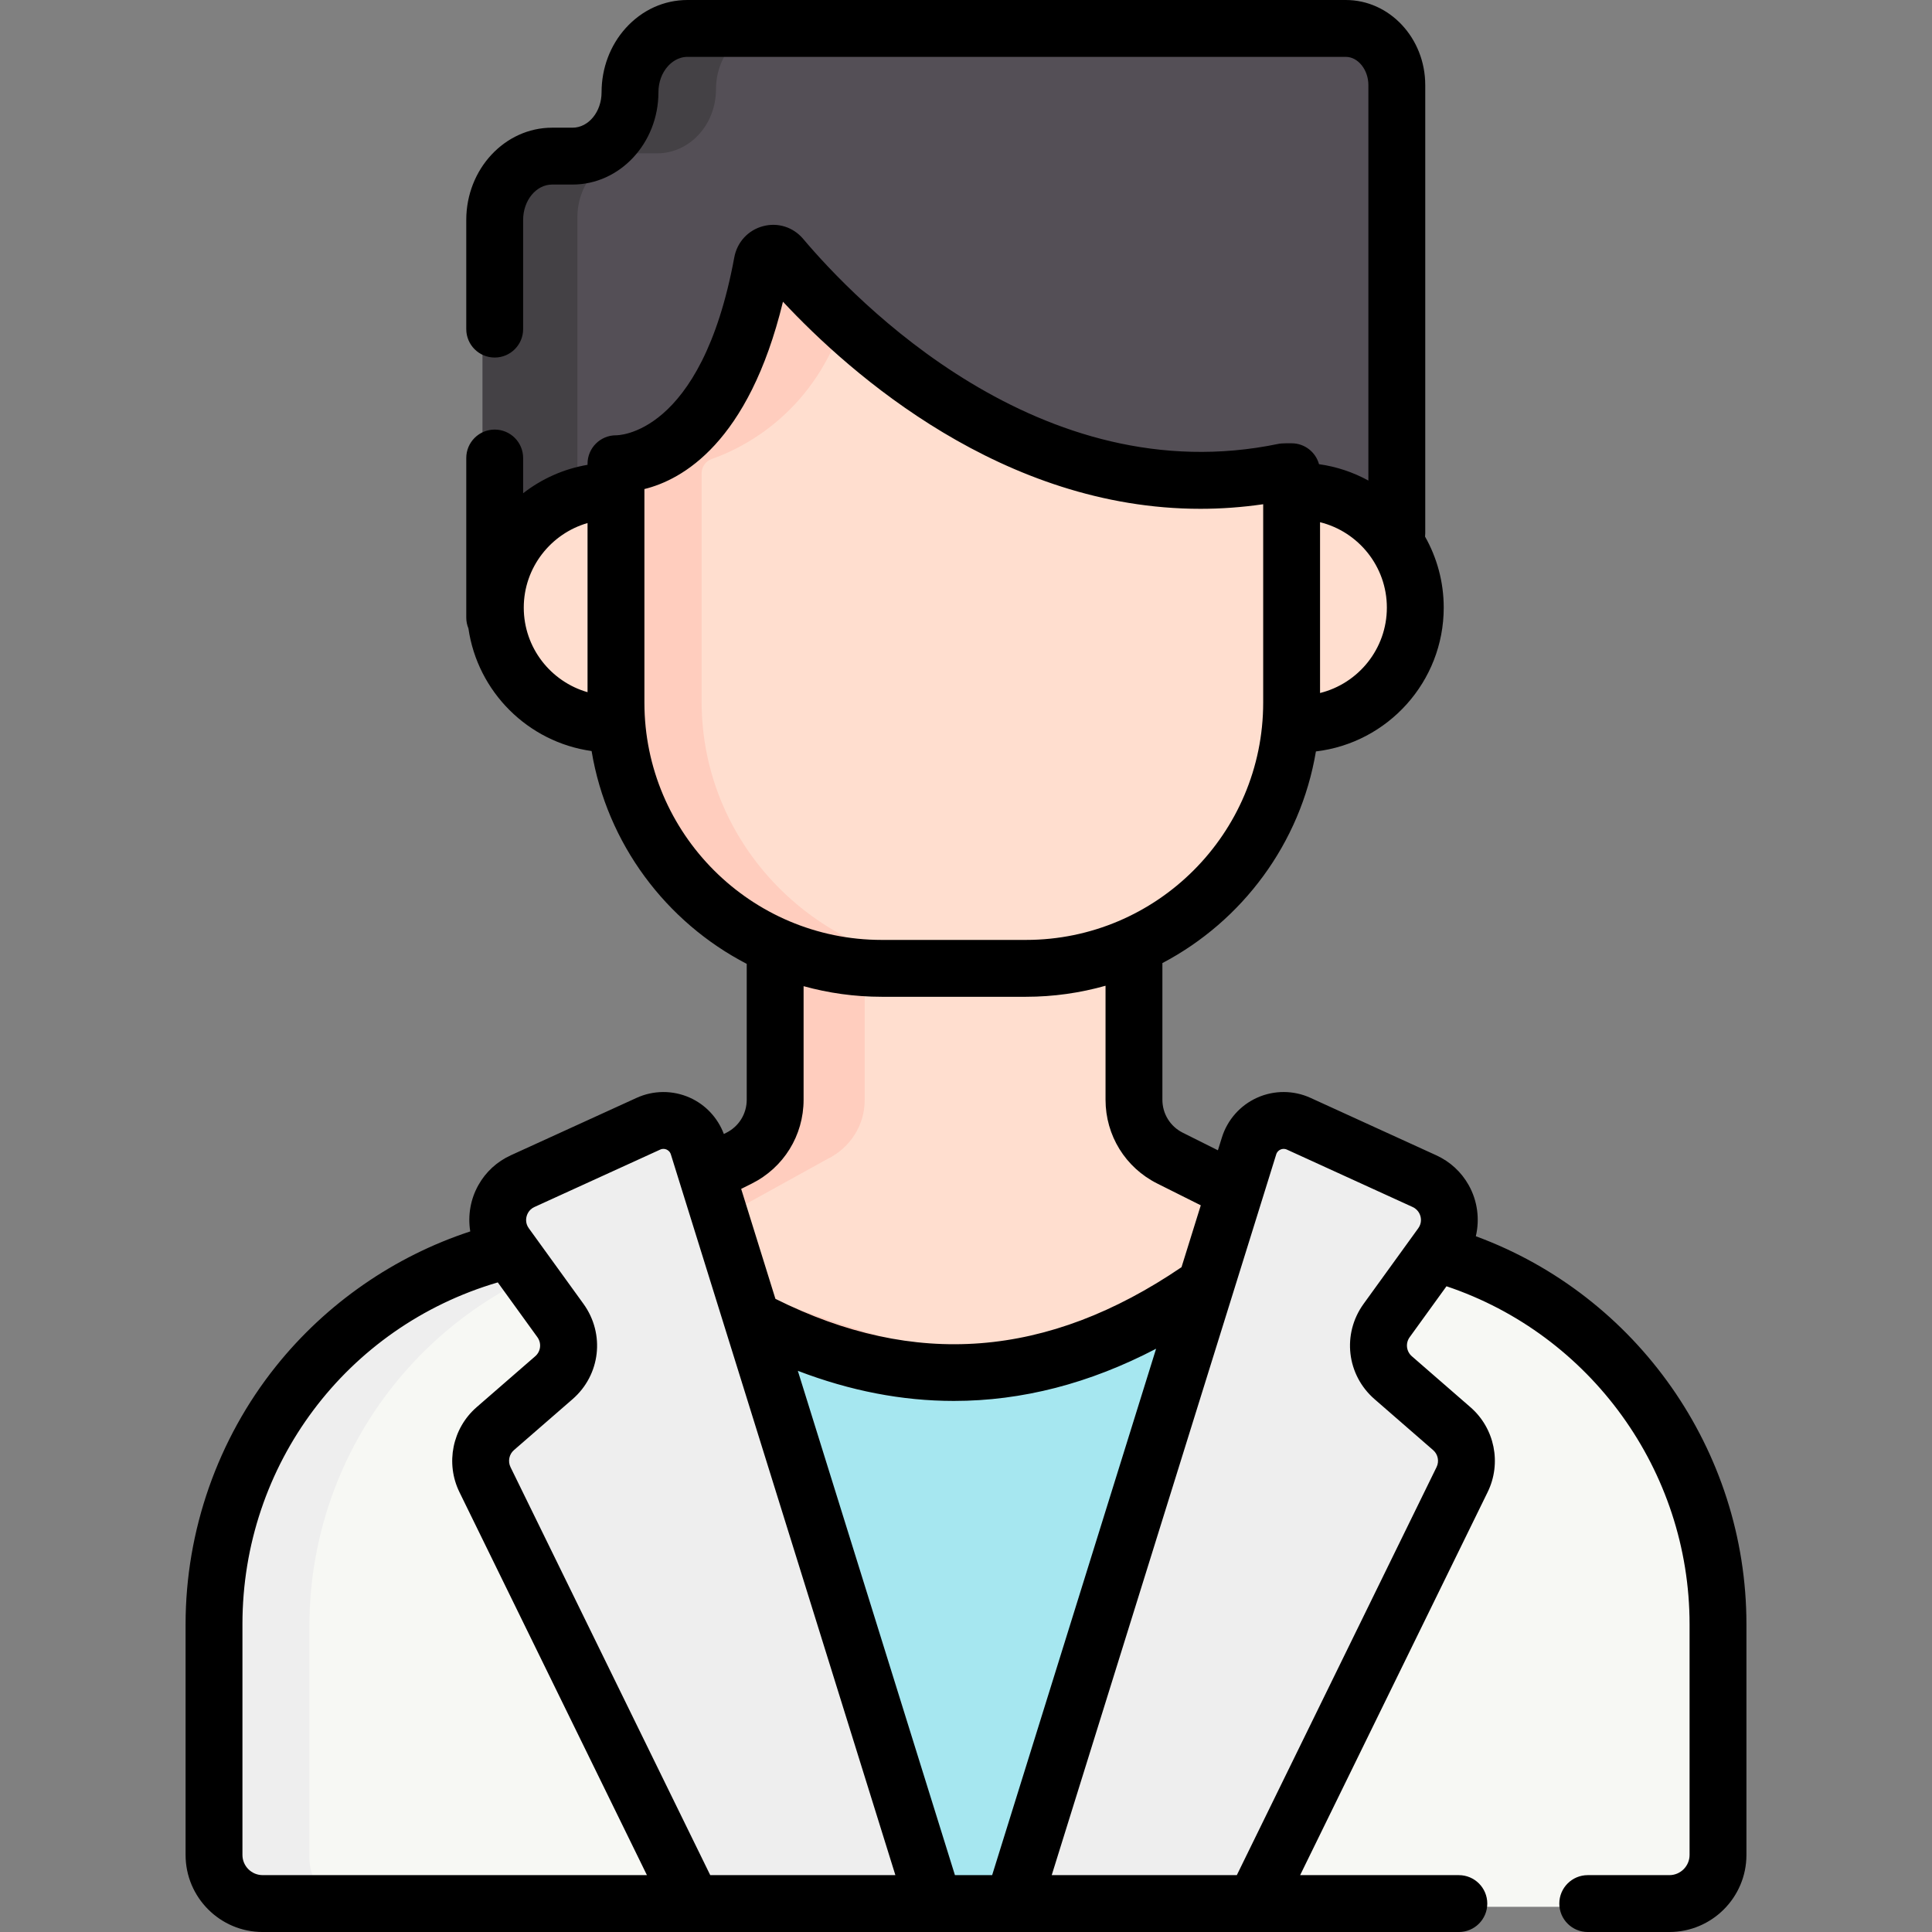 <svg id="Capa_1" enable-background="new 0 0 509.619 509.619" height="512" viewBox="0 0 509.619 509.619" width="512" xmlns="http://www.w3.org/2000/svg"><rect x="0" y="0" width="509.619" height="509.619" fill="#808080" stroke="none"/><g><g><path d="m453.005 429.03v61.06c0 7.11-5.746 12.88-12.818 12.88h-370.755c-7.072 0-12.818-5.77-12.818-12.88v-61.06c0-48.1 33.195-88.42 77.842-99.09l244.061.86c42.941 11.85 74.488 51.34 74.488 98.23z" fill="#f7f8f4"/><path d="m289.295 502.97 37.56-130.88-3.72-34.54c-41.25 29.02-85.83 24.13-126.36 2.77l-20.13 32.98 36.15 129.67z" fill="#a6e7f0"/><path d="m203.08 249.542v40.66c0 6.549-3.781 12.543-9.77 15.477l-43.21 23.879c-.19.105-.18.384.017.478 76.333 36.596 131.087 42.622 209.235 1.458.536-.282.531-1.061-.012-1.329l-49.547-24.49c-5.992-2.93-9.767-8.921-9.767-15.468v-40.131z" fill="#ffdecf"/><path d="m271.245 359.52c-39 2.93-76.36-8.02-121.13-29.48-.19-.1-.2-.38-.01-.48l43.21-23.88c5.99-2.93 9.77-8.93 9.77-15.48v-40.66l25 .14v40.52c0 6.55-3.78 12.55-9.77 15.48l-32.63 18.03c-4.62 2.55-4.36 9.29.44 11.46 30.62 13.82 57.94 22.33 85.12 24.35z" fill="#ffcdbe"/><path d="m136.028 161.791c-4.686.428-8.728-3.261-8.728-7.967v-96.472c0-9.333 6.952-16.899 15.527-16.899h5.508c8.575 0 15.527-7.566 15.527-16.899 0-9.333 6.952-16.899 15.527-16.899h177.87c7.614 0 13.787 6.718 13.787 15.005v111.35c0 4.136-3.153 7.59-7.272 7.967z" fill="#544f56"/><path d="m180.746 502.966-56.076-112.22c-2.29-4.597-1.145-10.124 2.785-13.478l15.842-13.488c4.497-3.829 5.26-10.386 1.774-15.125l-13.81-18.712-.969-1.313c-2.764-3.738-2.805-8.487-.691-12.155 1.145-2.001 2.919-3.678 5.239-4.718l33.984-15.196c5.363-2.405 11.655.354 13.408 5.87l3.455 10.871 60.315 189.663h-65.256z" fill="#eee"/><path d="m332.606 502.966 56.076-112.22c2.3-4.597 1.155-10.124-2.785-13.478l-15.832-13.488c-4.497-3.829-5.27-10.386-1.784-15.125l13.181-17.853 1.599-2.172c2.764-3.738 2.805-8.477.701-12.144-1.145-2.001-2.929-3.688-5.25-4.728l-33.974-15.196c-5.373-2.405-11.665.354-13.418 5.87l-3.455 10.881-60.305 189.653z" fill="#eee"/><path d="m199.436 77.311c-6.504 30.768-28.913 41.06-36.685 43.748-1.609.557-2.68 2.073-2.68 3.775v60.268c0 38.832 32.142 70.329 71.793 70.329h38.974c39.65 0 71.782-31.497 71.782-70.329v-56.64c0-2.368-2.044-4.21-4.4-3.973-42.895 4.307-89.694-8.775-132.114-49.285-2.272-2.171-6.02-.968-6.67 2.107z" fill="#ffdecf"/><path d="m204.385 6.649c-4.28 0-8.16 1.89-10.97 4.95s-4.55 7.29-4.55 11.95c0 9.34-6.95 16.9-15.53 16.9h-5.51c-8.57 0-15.52 7.57-15.52 16.9v102.951l-16.27 1.49c-4.687.429-8.73-3.26-8.73-7.967v-96.473c0-9.33 6.95-16.9 15.52-16.9h5.51c8.58 0 15.53-7.56 15.53-16.9 0-4.66 1.74-8.89 4.55-11.95s6.69-4.95 10.97-4.95h25z" fill="#444145"/><path d="m158.933 190.768c-17.368 0-31.457-13.801-31.457-30.816 0-16.944 13.975-30.705 31.251-30.816z" fill="#ffdecf"/><path d="m344.581 190.768c17.368 0 31.457-13.801 31.457-30.816s-14.089-30.816-31.457-30.816z" fill="#ffdecf"/><path d="m256.865 255.43h-25c-39.65 0-71.79-31.49-71.79-70.33v-60.264c0-1.709 1.081-3.221 2.696-3.78 7.631-2.645 29.283-12.594 36.264-41.936.91-3.85 5.61-5.28 8.5-2.57 4.5 4.22 9.04 8.13 13.62 11.75-8.796 22.313-26.623 30.413-33.391 32.758-1.612.558-2.689 2.072-2.689 3.778v60.264c0 38.84 32.14 70.33 71.79 70.33z" fill="#ffcdbe"/><path d="m81.615 429.03v61.06c0 7.11 5.75 12.88 12.82 12.88h-25c-7.07 0-12.82-5.77-12.82-12.88v-61.06c0-48.1 33.19-88.42 77.84-99.09l24.65.09c-44.47 10.79-77.49 51.03-77.49 99z" fill="#eee"/></g><path d="m389.293 326.094c1.055-4.497.453-9.327-1.886-13.487-1.95-3.478-4.905-6.197-8.552-7.866l-33.167-15.145c-4.458-2.036-9.58-2.059-14.051-.061-4.471 1.997-7.87 5.826-9.327 10.506l-1.053 3.382-9.259-4.633c-3.321-1.657-5.385-4.993-5.385-8.705v-36.045c21.061-11.083 36.428-31.559 40.498-55.829 18.956-2.235 33.711-18.391 33.711-37.937 0-6.803-1.795-13.191-4.925-18.73.031-.278.051-.559.051-.845v-118.25c.001-12.379-9.401-22.449-20.958-22.449h-173.65c-6.184 0-11.966 2.628-16.299 7.417-4.102 4.565-6.361 10.576-6.361 16.923 0 5.15-3.436 9.34-7.66 9.34h-5.38c-12.489 0-22.65 10.919-22.65 24.34v28.79c0 4.143 3.358 7.5 7.5 7.5s7.5-3.357 7.5-7.5v-28.79c0-5.15 3.432-9.34 7.65-9.34h5.38c12.495 0 22.66-10.919 22.66-24.34 0-2.64.895-5.09 2.502-6.879.832-.919 2.607-2.461 5.158-2.461h173.65c3.23 0 5.96 3.411 5.96 7.449v104.313c-3.968-2.18-8.364-3.669-13.025-4.321-.873-3.176-3.772-5.511-7.225-5.511-.296 0-2.557-.042-3.42.14-62.983 13.129-111.929-38.063-125.438-54.074-2.621-3.097-6.672-4.376-10.571-3.336-3.937 1.048-6.843 4.207-7.586 8.241-8.744 47.364-31.133 46.919-31.205 46.919-4.142 0-7.5 3.357-7.5 7.5v.288c-6.322 1.074-12.121 3.712-16.99 7.498v-9.295c0-4.143-3.358-7.5-7.5-7.5s-7.5 3.357-7.5 7.5v42.09c0 1.012.203 1.976.567 2.857 2.417 16.743 15.727 30.003 32.492 32.35 4.07 24.468 19.622 45.089 40.92 56.138v35.837c0 3.713-2.066 7.053-5.385 8.712l-.65.324c-1.599-4.254-4.817-7.722-8.99-9.585-4.471-1.996-9.587-1.972-14.033.063l-33.185 15.148c-3.638 1.665-6.589 4.381-8.524 7.834-2.134 3.779-2.832 8.109-2.161 12.241-20.018 6.569-37.98 18.982-51.248 35.57-15.375 19.221-23.842 43.389-23.842 68.051v60.851c0 11.21 9.12 20.329 20.33 20.329h315.53c4.142 0 7.5-3.357 7.5-7.5s-3.358-7.5-7.5-7.5h-41.864l49.457-101.034c3.734-7.62 1.87-16.829-4.531-22.393l-15.458-13.443c-1.472-1.28-1.721-3.441-.585-5.018l9.719-13.443c37.999 12.735 64.121 48.671 64.121 89.151v60.851c0 2.938-2.391 5.329-5.33 5.329h-21.53c-4.142 0-7.5 3.357-7.5 7.5s3.358 7.5 7.5 7.5h21.53c11.21 0 20.33-9.119 20.33-20.329v-60.851c0-45.873-28.928-86.732-71.377-102.347zm-137.403 168.525-41.44-133.027c13.787 5.288 27.518 7.944 41.156 7.944 17.976 0 35.79-4.594 53.349-13.772l-43.249 138.855zm113.933-334.345c0 10.873-7.516 20.019-17.624 22.527v-45.054c10.108 2.508 17.624 11.655 17.624 22.527zm-227.666 0c0-10.555 7.129-19.515 16.823-22.306v44.616c-9.701-2.782-16.823-11.727-16.823-22.31zm31.823 25.066v-56.338c9.922-2.442 27.489-12.135 36.549-49.415 17.922 19.193 58.081 54.63 110.13 54.626 5.387-.001 10.908-.39 16.54-1.207v52.334c0 34.512-28.073 62.59-62.58 62.59h-38.05c-34.512 0-62.589-28.078-62.589-62.59zm28.305 126.874c8.44-4.221 13.683-12.701 13.683-22.132v-29.95c6.565 1.811 13.468 2.798 20.602 2.798h38.05c7.276 0 14.312-1.029 20.994-2.911v30.067c0 9.435 5.244 17.913 13.68 22.123l11.444 5.726-5.083 16.321c-35.273 23.977-70.369 26.716-107.119 8.35l-9.035-29.003zm-59.011 7.719c.387-.69.957-1.212 1.687-1.546l33.185-15.148c.695-.316 1.299-.179 1.683-.008.316.141.883.493 1.125 1.269l59.226 190.12h-48.837l-52.683-107.623c-.746-1.529-.374-3.376.898-4.483l15.467-13.443c7.36-6.397 8.605-17.196 2.889-25.128l-14.433-19.962c-1.033-1.426-.79-3.016-.207-4.048zm-75.325 169.357v-60.851c0-42.075 27.457-78.463 67.353-90.169l10.448 14.45c1.145 1.59.901 3.751-.567 5.027l-15.473 13.449c-6.383 5.562-8.247 14.763-4.528 22.385l49.459 101.037h-101.361c-2.939.001-5.331-2.389-5.331-5.328zm314.081-106.777c1.278 1.11 1.649 2.949.902 4.474l-52.687 107.633h-48.827l55.844-179.277 3.373-10.843c.229-.735.737-1.096 1.124-1.268.387-.174.997-.311 1.7.01l33.161 15.142c.923.423 1.437 1.082 1.709 1.567.57 1.014.811 2.604-.23 4.042l-14.43 19.959c-5.707 7.919-4.458 18.718 2.904 25.117z"/></g></svg>